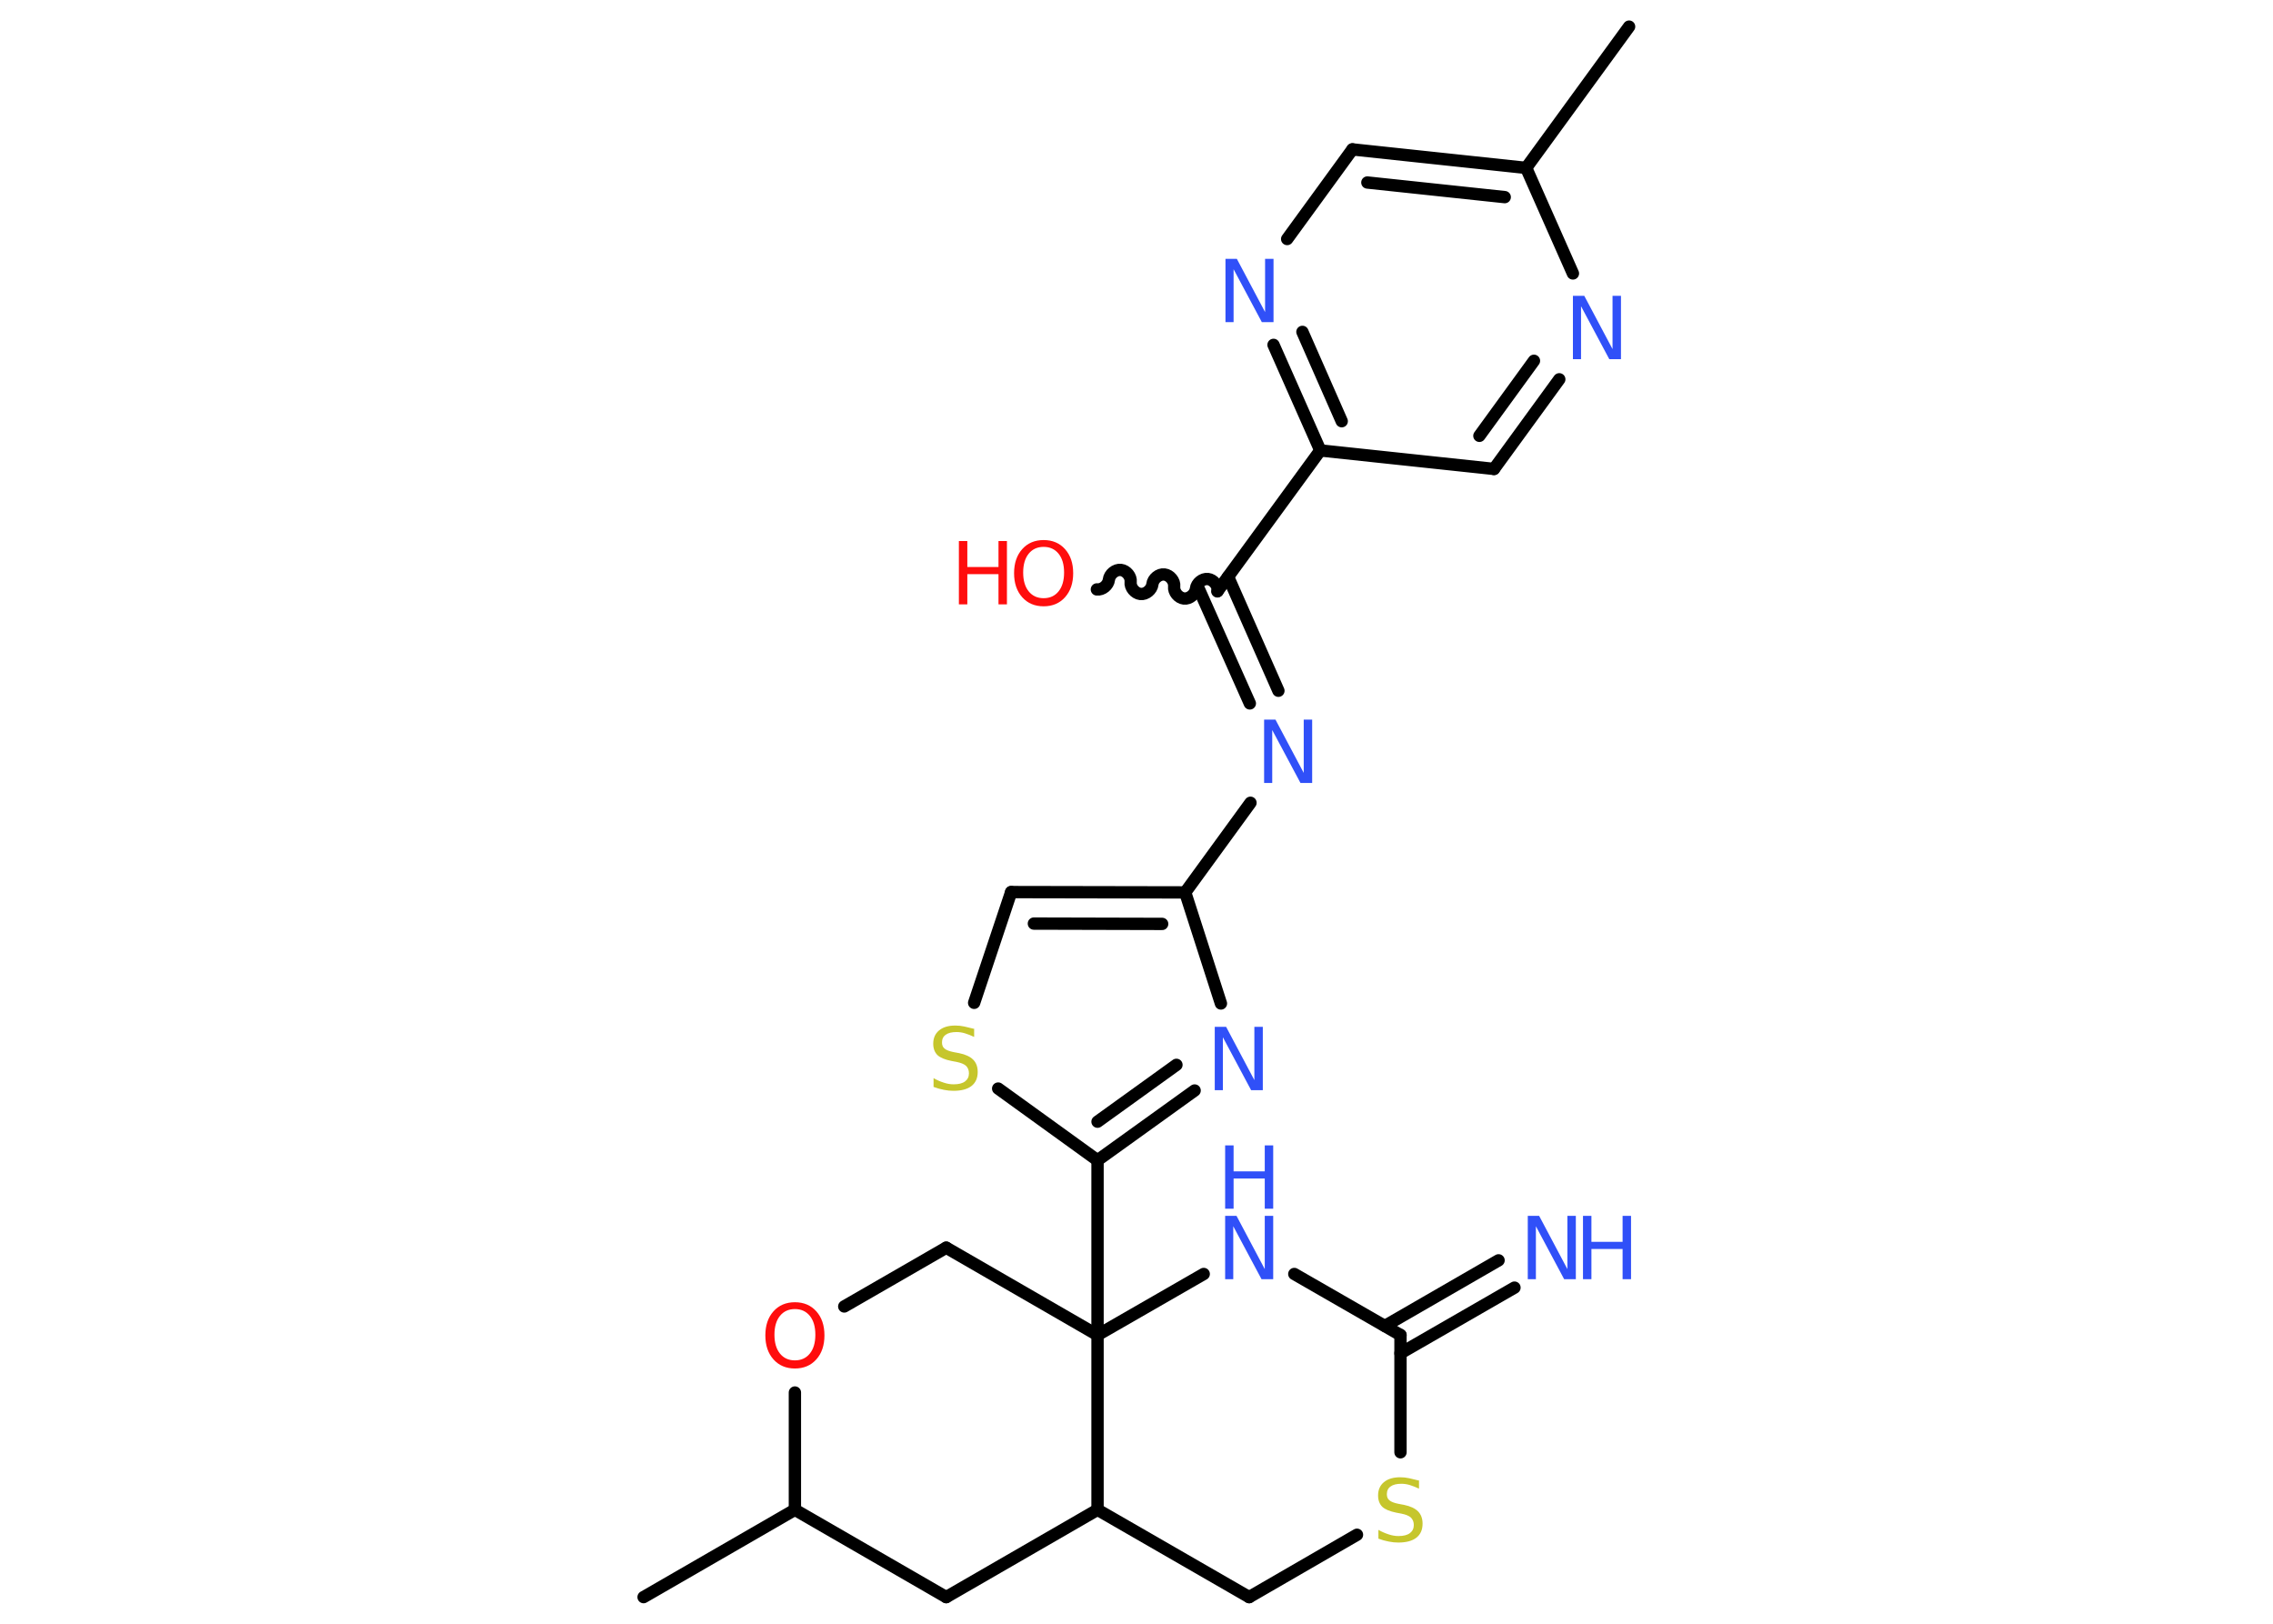 <?xml version='1.0' encoding='UTF-8'?>
<!DOCTYPE svg PUBLIC "-//W3C//DTD SVG 1.1//EN" "http://www.w3.org/Graphics/SVG/1.1/DTD/svg11.dtd">
<svg version='1.2' xmlns='http://www.w3.org/2000/svg' xmlns:xlink='http://www.w3.org/1999/xlink' width='70.0mm' height='50.0mm' viewBox='0 0 70.0 50.0'>
  <desc>Generated by the Chemistry Development Kit (http://github.com/cdk)</desc>
  <g stroke-linecap='round' stroke-linejoin='round' stroke='#000000' stroke-width='.38' fill='#3050F8'>
    <rect x='.0' y='.0' width='70.0' height='50.0' fill='#FFFFFF' stroke='none'/>
    <g id='mol1' class='mol'>
      <line id='mol1bnd1' class='bond' x1='50.17' y1='.82' x2='47.0' y2='5.17'/>
      <g id='mol1bnd2' class='bond'>
        <line x1='47.0' y1='5.17' x2='41.65' y2='4.6'/>
        <line x1='46.34' y1='6.07' x2='42.11' y2='5.62'/>
      </g>
      <line id='mol1bnd3' class='bond' x1='41.65' y1='4.6' x2='39.64' y2='7.36'/>
      <g id='mol1bnd4' class='bond'>
        <line x1='39.22' y1='10.62' x2='40.66' y2='13.87'/>
        <line x1='40.11' y1='10.22' x2='41.32' y2='12.97'/>
      </g>
      <line id='mol1bnd5' class='bond' x1='40.66' y1='13.87' x2='37.49' y2='18.21'/>
      <path id='mol1bnd6' class='bond' d='M33.78 18.15c.17 .02 .35 -.13 .37 -.3c.02 -.17 .2 -.32 .37 -.3c.17 .02 .32 .2 .3 .37c-.02 .17 .13 .35 .3 .37c.17 .02 .35 -.13 .37 -.3c.02 -.17 .2 -.32 .37 -.3c.17 .02 .32 .2 .3 .37c-.02 .17 .13 .35 .3 .37c.17 .02 .35 -.13 .37 -.3c.02 -.17 .2 -.32 .37 -.3c.17 .02 .32 .2 .3 .37' fill='none' stroke='#000000' stroke-width='.38'/>
      <g id='mol1bnd7' class='bond'>
        <line x1='37.82' y1='17.76' x2='39.37' y2='21.27'/>
        <line x1='36.93' y1='18.16' x2='38.49' y2='21.66'/>
      </g>
      <line id='mol1bnd8' class='bond' x1='38.51' y1='24.72' x2='36.5' y2='27.48'/>
      <g id='mol1bnd9' class='bond'>
        <line x1='36.5' y1='27.48' x2='31.14' y2='27.47'/>
        <line x1='35.79' y1='28.45' x2='31.84' y2='28.44'/>
      </g>
      <line id='mol1bnd10' class='bond' x1='31.14' y1='27.47' x2='30.0' y2='30.88'/>
      <line id='mol1bnd11' class='bond' x1='30.74' y1='33.52' x2='33.8' y2='35.73'/>
      <line id='mol1bnd12' class='bond' x1='33.8' y1='35.73' x2='33.8' y2='41.11'/>
      <line id='mol1bnd13' class='bond' x1='33.8' y1='41.11' x2='29.14' y2='38.42'/>
      <line id='mol1bnd14' class='bond' x1='29.14' y1='38.42' x2='26.0' y2='40.23'/>
      <line id='mol1bnd15' class='bond' x1='24.48' y1='42.88' x2='24.48' y2='46.49'/>
      <line id='mol1bnd16' class='bond' x1='24.48' y1='46.49' x2='19.82' y2='49.18'/>
      <line id='mol1bnd17' class='bond' x1='24.48' y1='46.49' x2='29.14' y2='49.18'/>
      <line id='mol1bnd18' class='bond' x1='29.14' y1='49.18' x2='33.8' y2='46.49'/>
      <line id='mol1bnd19' class='bond' x1='33.8' y1='41.11' x2='33.8' y2='46.49'/>
      <line id='mol1bnd20' class='bond' x1='33.8' y1='46.49' x2='38.47' y2='49.18'/>
      <line id='mol1bnd21' class='bond' x1='38.47' y1='49.18' x2='41.79' y2='47.26'/>
      <line id='mol1bnd22' class='bond' x1='43.13' y1='44.72' x2='43.13' y2='41.11'/>
      <g id='mol1bnd23' class='bond'>
        <line x1='42.65' y1='40.83' x2='46.15' y2='38.81'/>
        <line x1='43.13' y1='41.67' x2='46.64' y2='39.65'/>
      </g>
      <line id='mol1bnd24' class='bond' x1='43.13' y1='41.11' x2='39.86' y2='39.23'/>
      <line id='mol1bnd25' class='bond' x1='33.8' y1='41.11' x2='37.07' y2='39.23'/>
      <g id='mol1bnd26' class='bond'>
        <line x1='33.8' y1='35.73' x2='36.79' y2='33.58'/>
        <line x1='33.8' y1='34.54' x2='36.23' y2='32.79'/>
      </g>
      <line id='mol1bnd27' class='bond' x1='36.5' y1='27.48' x2='37.6' y2='30.9'/>
      <line id='mol1bnd28' class='bond' x1='40.66' y1='13.87' x2='46.01' y2='14.44'/>
      <g id='mol1bnd29' class='bond'>
        <line x1='46.01' y1='14.44' x2='48.02' y2='11.68'/>
        <line x1='45.56' y1='13.42' x2='47.24' y2='11.11'/>
      </g>
      <line id='mol1bnd30' class='bond' x1='47.0' y1='5.17' x2='48.44' y2='8.42'/>
      <path id='mol1atm4' class='atom' d='M37.74 7.97h.35l.87 1.64v-1.64h.26v1.95h-.36l-.87 -1.63v1.63h-.25v-1.95z' stroke='none'/>
      <g id='mol1atm7' class='atom'>
        <path d='M32.14 16.84q-.29 .0 -.46 .21q-.17 .21 -.17 .58q.0 .37 .17 .58q.17 .21 .46 .21q.29 .0 .46 -.21q.17 -.21 .17 -.58q.0 -.37 -.17 -.58q-.17 -.21 -.46 -.21zM32.14 16.63q.41 .0 .66 .28q.25 .28 .25 .74q.0 .46 -.25 .74q-.25 .28 -.66 .28q-.41 .0 -.66 -.28q-.25 -.28 -.25 -.74q.0 -.46 .25 -.74q.25 -.28 .66 -.28z' stroke='none' fill='#FF0D0D'/>
        <path d='M29.53 16.66h.26v.8h.96v-.8h.26v1.95h-.26v-.93h-.96v.93h-.26v-1.95z' stroke='none' fill='#FF0D0D'/>
      </g>
      <path id='mol1atm8' class='atom' d='M38.93 22.16h.35l.87 1.64v-1.64h.26v1.95h-.36l-.87 -1.63v1.63h-.25v-1.95z' stroke='none'/>
      <path id='mol1atm11' class='atom' d='M30.0 31.67v.26q-.15 -.07 -.28 -.11q-.13 -.04 -.26 -.04q-.22 .0 -.33 .08q-.12 .08 -.12 .24q.0 .13 .08 .19q.08 .07 .29 .11l.16 .03q.29 .06 .43 .2q.14 .14 .14 .38q.0 .28 -.19 .43q-.19 .15 -.56 .15q-.14 .0 -.29 -.03q-.16 -.03 -.32 -.09v-.27q.16 .09 .32 .14q.15 .05 .3 .05q.23 .0 .35 -.09q.12 -.09 .12 -.25q.0 -.14 -.09 -.23q-.09 -.08 -.29 -.12l-.16 -.03q-.3 -.06 -.43 -.18q-.13 -.13 -.13 -.35q.0 -.26 .18 -.41q.18 -.15 .5 -.15q.14 .0 .28 .03q.14 .03 .29 .07z' stroke='none' fill='#C6C62C'/>
      <path id='mol1atm15' class='atom' d='M24.48 40.31q-.29 .0 -.46 .21q-.17 .21 -.17 .58q.0 .37 .17 .58q.17 .21 .46 .21q.29 .0 .46 -.21q.17 -.21 .17 -.58q.0 -.37 -.17 -.58q-.17 -.21 -.46 -.21zM24.48 40.1q.41 .0 .66 .28q.25 .28 .25 .74q.0 .46 -.25 .74q-.25 .28 -.66 .28q-.41 .0 -.66 -.28q-.25 -.28 -.25 -.74q.0 -.46 .25 -.74q.25 -.28 .66 -.28z' stroke='none' fill='#FF0D0D'/>
      <path id='mol1atm21' class='atom' d='M43.7 45.58v.26q-.15 -.07 -.28 -.11q-.13 -.04 -.26 -.04q-.22 .0 -.33 .08q-.12 .08 -.12 .24q.0 .13 .08 .19q.08 .07 .29 .11l.16 .03q.29 .06 .43 .2q.14 .14 .14 .38q.0 .28 -.19 .43q-.19 .15 -.56 .15q-.14 .0 -.29 -.03q-.16 -.03 -.32 -.09v-.27q.16 .09 .32 .14q.15 .05 .3 .05q.23 .0 .35 -.09q.12 -.09 .12 -.25q.0 -.14 -.09 -.23q-.09 -.08 -.29 -.12l-.16 -.03q-.3 -.06 -.43 -.18q-.13 -.13 -.13 -.35q.0 -.26 .18 -.41q.18 -.15 .5 -.15q.14 .0 .28 .03q.14 .03 .29 .07z' stroke='none' fill='#C6C62C'/>
      <g id='mol1atm23' class='atom'>
        <path d='M47.05 37.44h.35l.87 1.64v-1.64h.26v1.95h-.36l-.87 -1.63v1.63h-.25v-1.95z' stroke='none'/>
        <path d='M48.75 37.44h.26v.8h.96v-.8h.26v1.95h-.26v-.93h-.96v.93h-.26v-1.95z' stroke='none'/>
      </g>
      <g id='mol1atm24' class='atom'>
        <path d='M37.73 37.44h.35l.87 1.64v-1.64h.26v1.95h-.36l-.87 -1.63v1.63h-.25v-1.95z' stroke='none'/>
        <path d='M37.73 35.27h.26v.8h.96v-.8h.26v1.95h-.26v-.93h-.96v.93h-.26v-1.95z' stroke='none'/>
      </g>
      <path id='mol1atm25' class='atom' d='M37.41 31.62h.35l.87 1.64v-1.64h.26v1.95h-.36l-.87 -1.63v1.63h-.25v-1.95z' stroke='none'/>
      <path id='mol1atm27' class='atom' d='M48.44 9.11h.35l.87 1.64v-1.64h.26v1.95h-.36l-.87 -1.63v1.63h-.25v-1.95z' stroke='none'/>
    </g>
  </g>
</svg>
